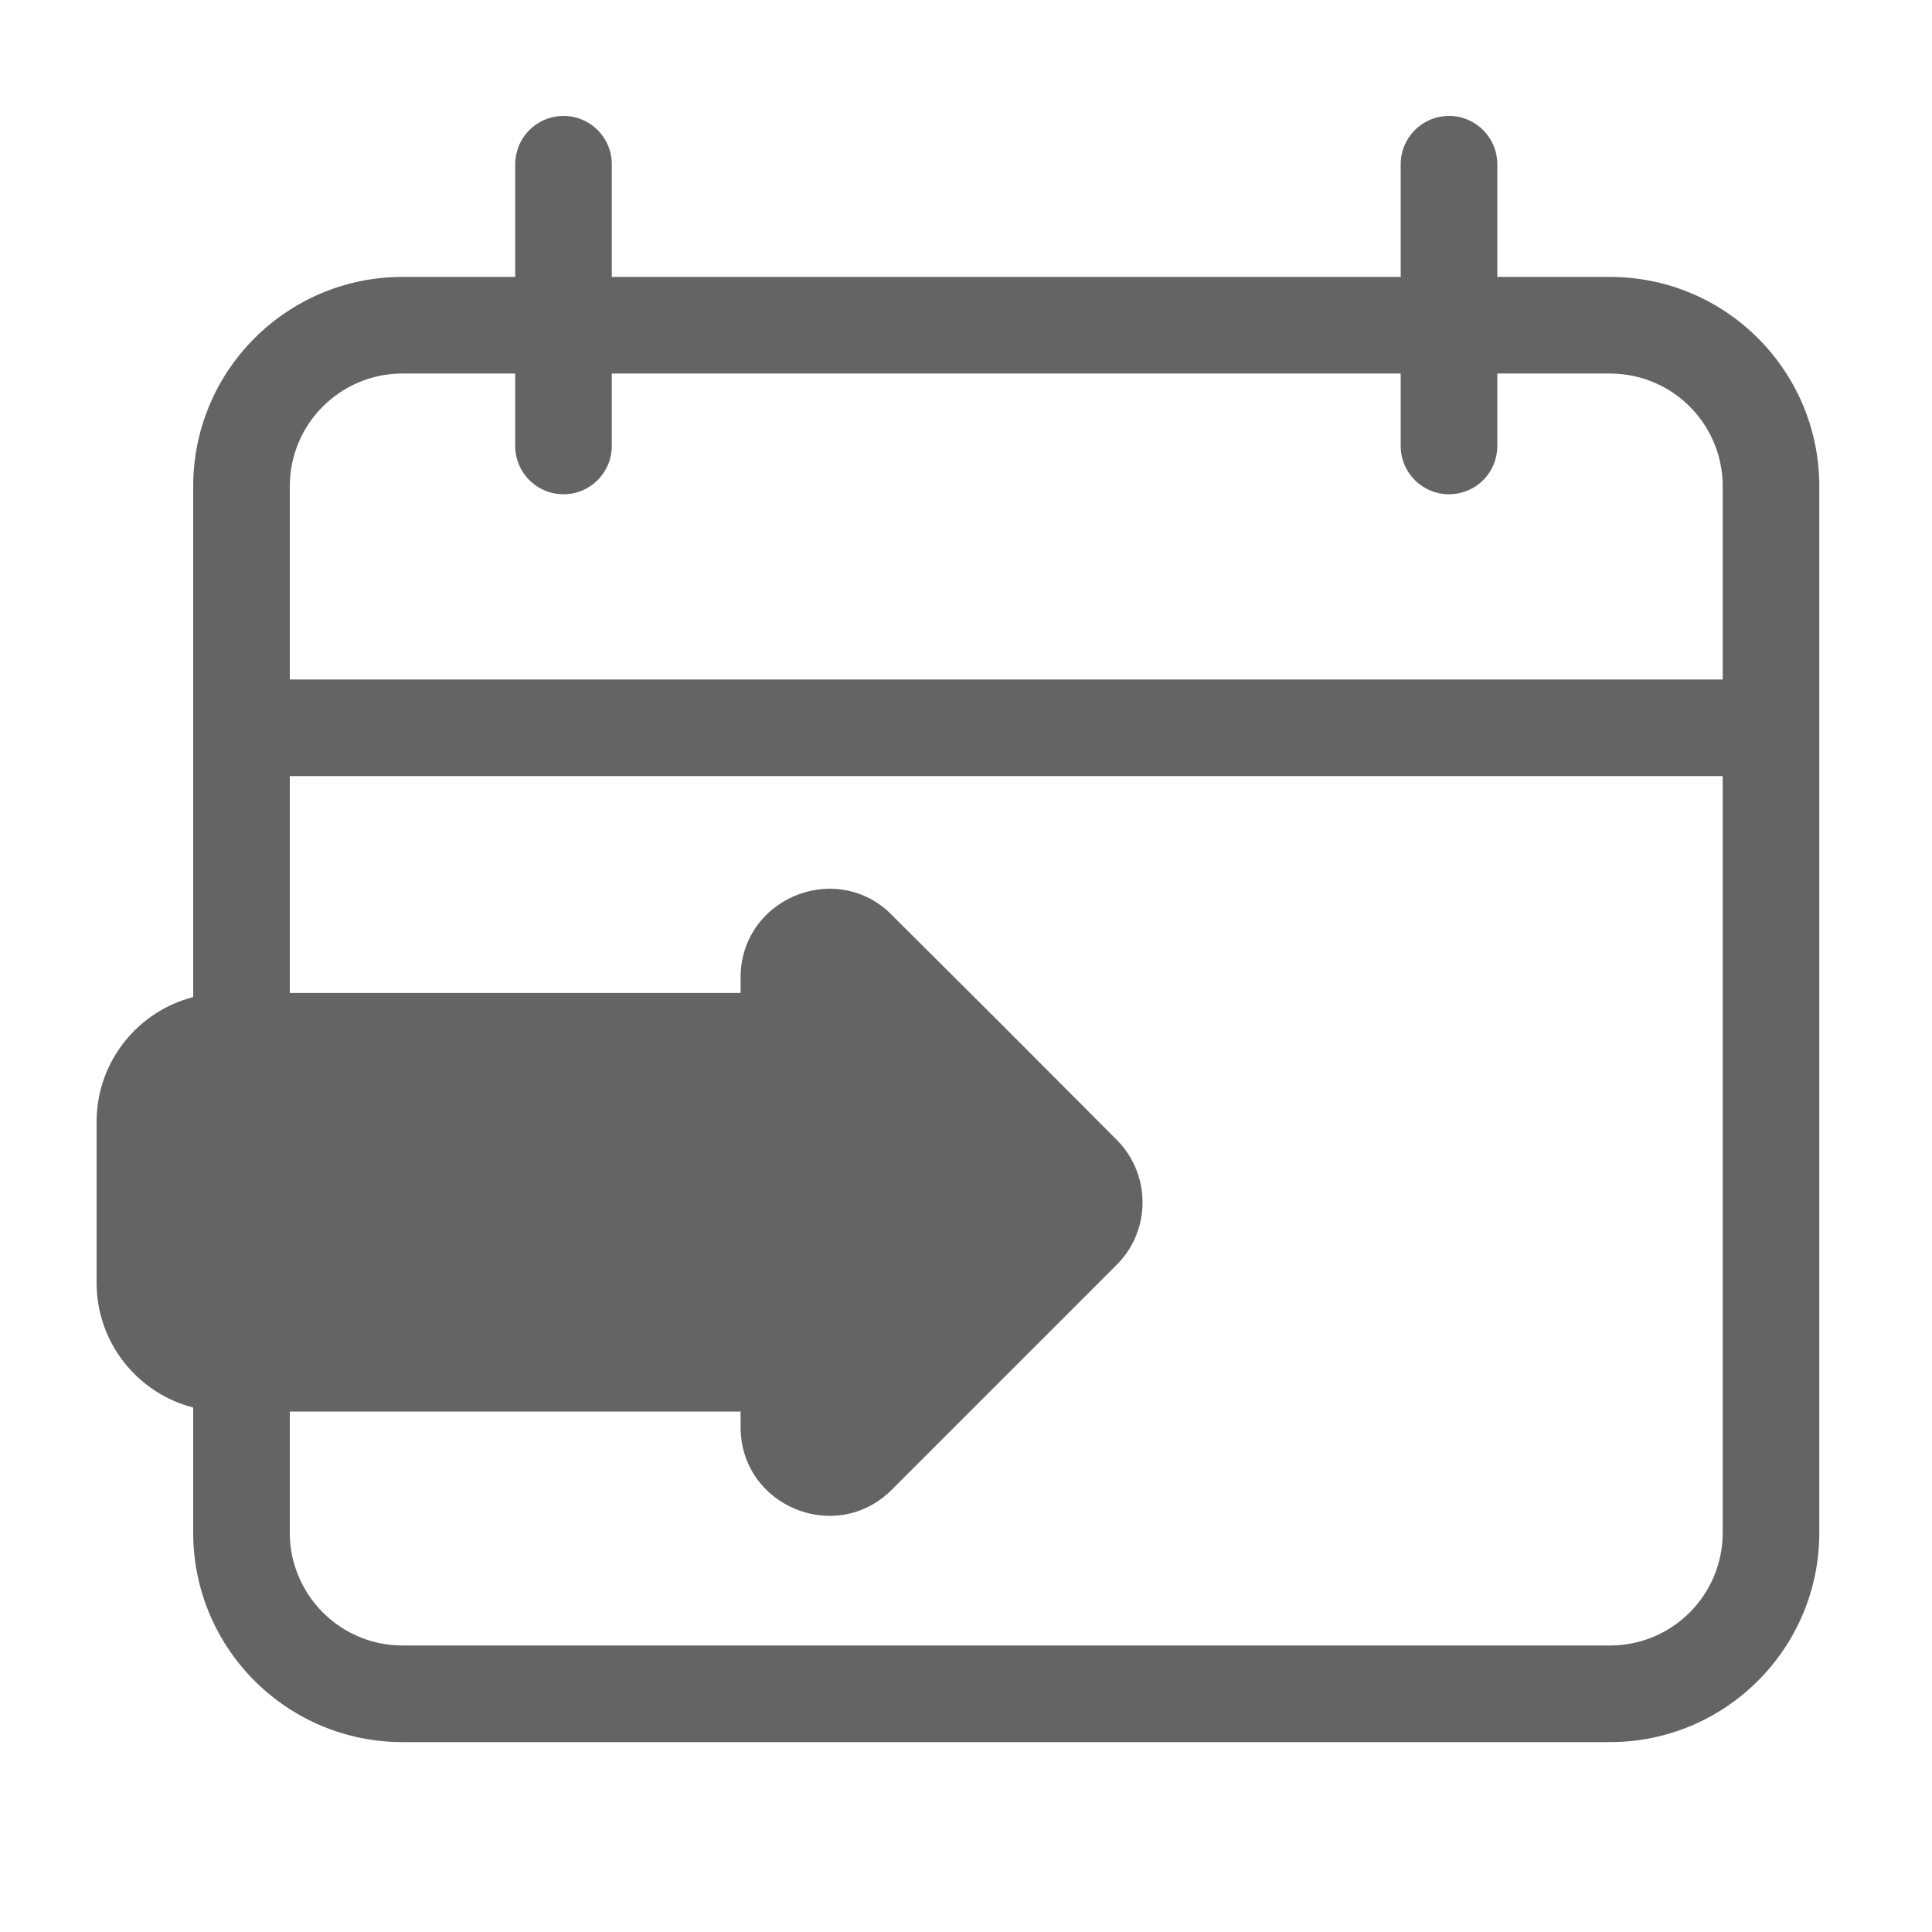 <svg width="24" height="24" viewBox="0 0 24 24" fill="none" xmlns="http://www.w3.org/2000/svg">
<g id="SVG">
<path id="Vector" fillRule="evenodd" clipRule="evenodd" d="M7 1.44C7.232 1.44 7.434 1.572 7.534 1.766C7.576 1.848 7.6 1.941 7.6 2.04V3.44H17.4V2.04C17.4 1.709 17.669 1.44 18 1.44C18.332 1.44 18.6 1.709 18.6 2.04V3.44H20C21.436 3.44 22.6 4.604 22.6 6.041V19.04C22.6 20.476 21.436 21.641 20 21.641H5C3.564 21.641 2.4 20.476 2.4 19.04V17.485C1.71 17.308 1.2 16.681 1.2 15.935V13.935C1.2 13.19 1.71 12.563 2.4 12.386V6.041C2.4 4.604 3.564 3.44 5 3.44H6.4V2.04C6.4 1.961 6.416 1.886 6.443 1.817C6.532 1.596 6.748 1.44 7 1.44ZM3.6 12.335H9.2V12.143C9.2 11.183 10.337 10.692 11.035 11.323L12.4 12.683L13.871 14.158C14.099 14.386 14.206 14.69 14.192 14.989C14.179 15.252 14.073 15.512 13.871 15.713L11.078 18.506C10.385 19.199 9.2 18.709 9.2 17.728V17.535H3.6V19.04C3.6 19.108 3.605 19.175 3.614 19.24C3.624 19.31 3.639 19.378 3.659 19.443C3.72 19.645 3.825 19.828 3.963 19.981C4.22 20.263 4.589 20.441 5 20.441H20C20.773 20.441 21.4 19.814 21.4 19.04V9.641H3.6V12.335ZM6.4 5.54V4.64H5C4.227 4.64 3.6 5.267 3.6 6.041V8.441H21.4V6.041C21.4 5.469 21.058 4.977 20.567 4.76C20.393 4.683 20.202 4.64 20 4.64H18.6V5.54C18.6 5.699 18.539 5.843 18.439 5.95C18.368 6.025 18.279 6.082 18.177 6.113C18.122 6.131 18.062 6.14 18 6.14C17.669 6.14 17.4 5.872 17.4 5.54V4.64H7.6V5.54C7.6 5.872 7.331 6.14 7 6.14C6.669 6.14 6.4 5.872 6.4 5.54ZM10.4 12.935V12.384L12.952 14.936L10.4 17.487V16.936C10.4 16.604 10.132 16.335 9.8 16.335H2.8C2.682 16.335 2.576 16.284 2.503 16.203C2.439 16.132 2.4 16.038 2.4 15.935V13.935C2.4 13.715 2.579 13.535 2.8 13.535H9.8C10.132 13.535 10.4 13.267 10.4 12.935Z" fill="#646464"/>
</g>
</svg>

